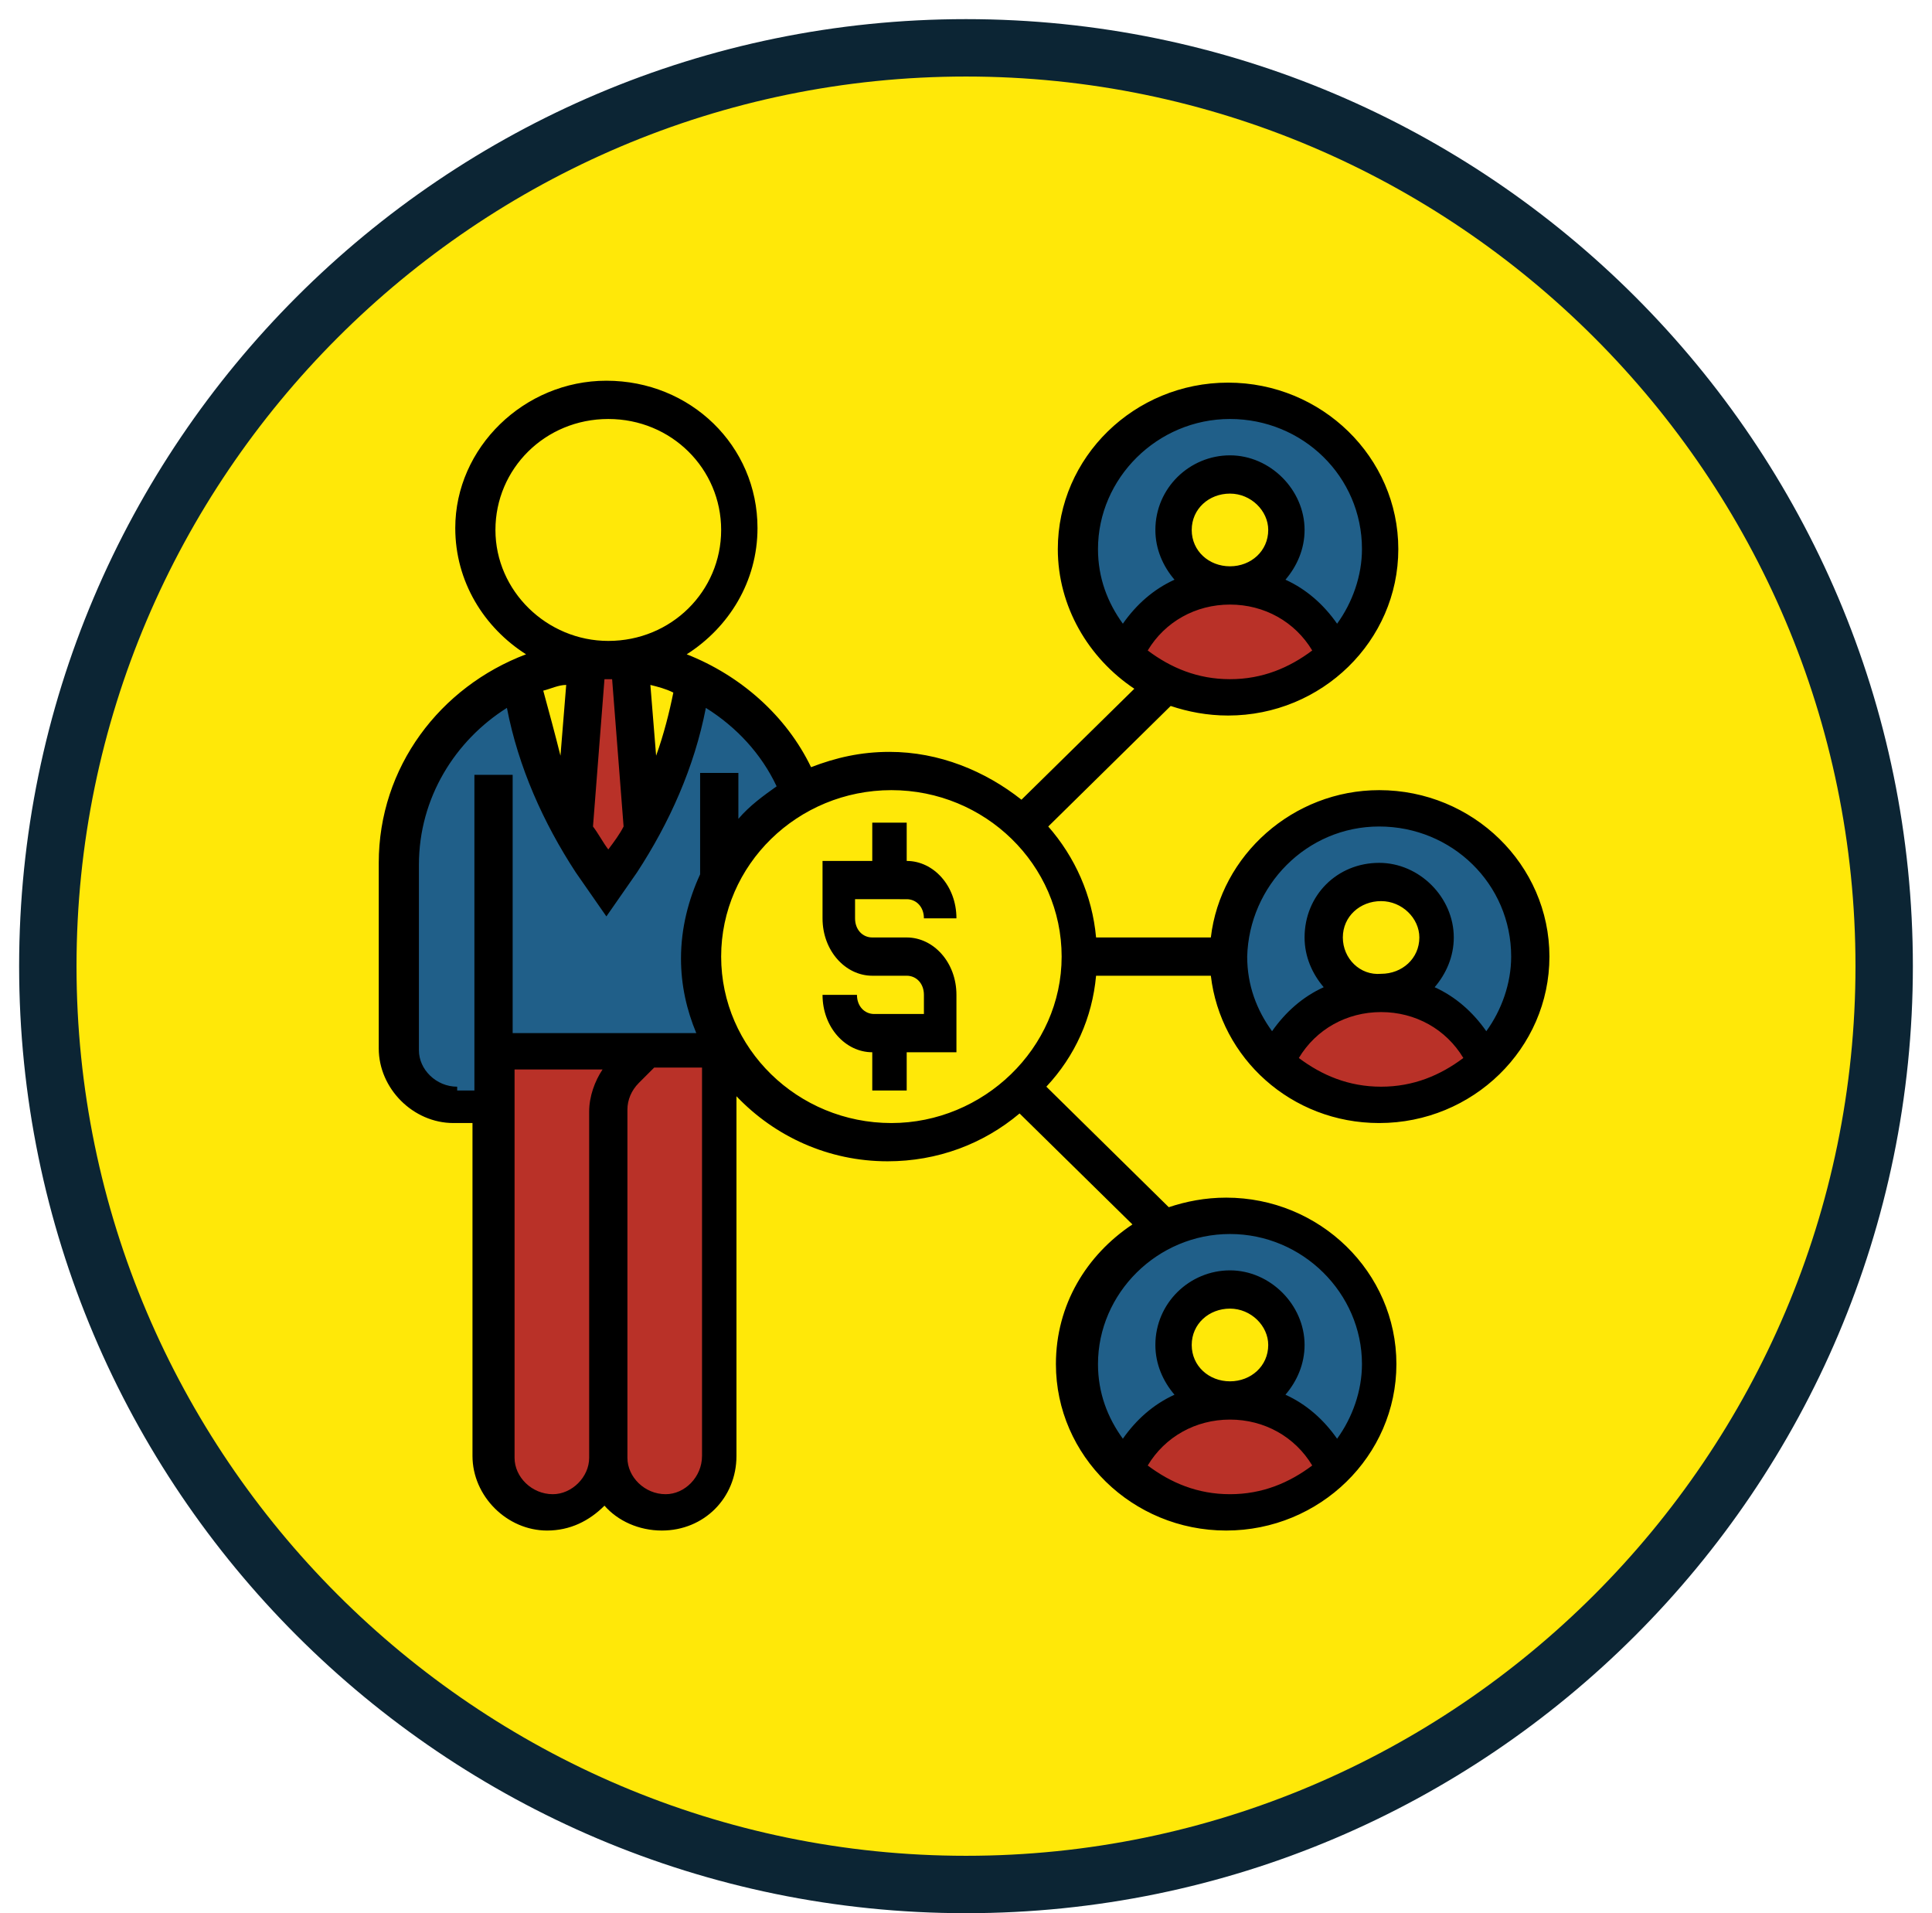 <?xml version="1.0" encoding="utf-8"?>
<!-- Generator: Adobe Illustrator 25.0.0, SVG Export Plug-In . SVG Version: 6.00 Build 0)  -->
<svg version="1.1" id="Layer_1" xmlns="http://www.w3.org/2000/svg" xmlns:xlink="http://www.w3.org/1999/xlink" x="0px" y="0px"
	 viewBox="0 0 101 100" style="enable-background:new 0 0 101 100;" xml:space="preserve">
<style type="text/css">
	.st0{fill-rule:evenodd;clip-rule:evenodd;fill:#FFE808;}
	.st1{fill:#0C2534;}
	.st2{fill-rule:evenodd;clip-rule:evenodd;fill:#B93128;}
	.st3{fill-rule:evenodd;clip-rule:evenodd;fill:#205F89;}
	.st4{fill-rule:evenodd;clip-rule:evenodd;}
</style>
<g transform="translate(50 -928)">
	<g>
		<path class="st0" d="M-47.5,978.5c0-26.5,21.5-48,48-48s48,21.5,48,48s-21.5,48-48,48S-47.5,1005-47.5,978.5z"/>
		<path class="st1" d="M0.5,1028c-27.3,0-49.5-22.2-49.5-49.5c0-27.3,22.2-49.5,49.5-49.5c27.3,0,49.5,22.2,49.5,49.5
			C50,1005.8,27.8,1028,0.5,1028z M0.5,932c-25.6,0-46.5,20.9-46.5,46.5c0,25.6,20.9,46.5,46.5,46.5c25.6,0,46.5-20.9,46.5-46.5
			C47,952.9,26.1,932,0.5,932z"/>
	</g>
	<g>
		<path class="st2" d="M-12,983v21.1c0,1.6-1.3,2.9-3,2.9c-0.8,0-1.6-0.3-2.1-0.8c-0.5-0.5-0.9-1.2-0.9-2v-17.3v-0.7
			c0-0.8,0.3-1.5,0.9-2l1.1-1.1H-12z"/>
	</g>
	<g>
		<path class="st2" d="M-16,983l-1.1,1.1c-0.6,0.5-0.9,1.3-0.9,2v0.7v17.3c0,0.8-0.3,1.5-0.9,2c-0.5,0.5-1.3,0.8-2.1,0.8
			c-1.7,0-3-1.3-3-2.9v-18.2V983H-16z"/>
	</g>
	<g>
		<path class="st3" d="M-12.2,973.7c-0.6,1.3-1,2.8-1,4.4c0,1.6,0.4,3,1,4.4v0.6h-3.9h-7.9v3h-2c-1.6,0-3-1.3-3-3v-10
			c0-3,1.2-5.8,3.2-7.8c0.9-0.9,2-1.7,3.2-2.2c0.4,2.9,1.3,5.6,2.7,8.1c0.3,0.6,0.7,1.2,1,1.7l0.7,1.1l0.8-1.2
			c0.4-0.5,0.7-1.1,1-1.7v0c1.4-2.5,2.3-5.3,2.7-8.1c2.6,1.2,4.7,3.4,5.7,6.2C-9.8,970.2-11.3,971.7-12.2,973.7z"/>
	</g>
	<g>
		<path class="st0" d="M-19,962l-0.8,9c-1.7-2.5-2.7-5.2-3.2-8.1C-21.8,962.4-20.4,962.1-19,962z"/>
	</g>
	<g>
		<path class="st3" d="M22,970c4.4,0,8,3.4,8,7.6c0,2.1-0.9,4.1-2.4,5.4c-0.9-2.1-3-3.5-5.6-3.5c1.7,0,3-1.3,3-2.8
			c0-1.6-1.3-2.8-3-2.8s-3,1.3-3,2.8c0,1.6,1.3,2.8,3,2.8c-2.5,0-4.7,1.5-5.6,3.5c-1.5-1.4-2.4-3.3-2.4-5.4
			C14,973.4,17.6,970,22,970z"/>
	</g>
	<g>
		<path class="st2" d="M21.5,980c2.5,0,4.6,1.5,5.5,3.8c-1.4,1.4-3.4,2.2-5.5,2.2s-4.1-0.9-5.5-2.2C16.9,981.5,19,980,21.5,980z"/>
	</g>
	<g>
		<path class="st0" d="M25,977c0,1.7-1.3,3-3,3s-3-1.3-3-3s1.3-3,3-3S25,975.3,25,977z"/>
	</g>
	<g>
		<path class="st3" d="M14,949c4.4,0,8,3.4,8,7.6c0,2.1-0.9,4.1-2.4,5.4c-0.9-2.1-3-3.5-5.6-3.5c1.7,0,3-1.3,3-2.8
			c0-1.6-1.3-2.8-3-2.8s-3,1.3-3,2.8c0,1.6,1.3,2.8,3,2.8c-2.5,0-4.7,1.5-5.6,3.5c-1.5-1.4-2.4-3.3-2.4-5.4C6,952.4,9.6,949,14,949z
			"/>
	</g>
	<g>
		<path class="st3" d="M14,992c4.4,0,8,3.4,8,7.6c0,2.1-0.9,4.1-2.4,5.4c-0.9-2.1-3-3.5-5.6-3.5c1.7,0,3-1.3,3-2.8
			c0-1.6-1.3-2.8-3-2.8s-3,1.3-3,2.8c0,1.6,1.3,2.8,3,2.8c-2.5,0-4.7,1.5-5.6,3.5c-1.5-1.4-2.4-3.3-2.4-5.4c0-3.1,1.9-5.7,4.7-6.9
			C11.7,992.2,12.8,992,14,992z"/>
	</g>
	<g>
		<path class="st2" d="M14,958c2.3,0,4.2,1.5,5,3.8c-1.3,1.4-3.1,2.2-5,2.2c-1.1,0-2.1-0.2-3-0.7c-0.8-0.4-1.4-0.9-2-1.5
			C9.8,959.5,11.7,958,14,958z"/>
	</g>
	<g>
		<path class="st2" d="M14,1001c2.3,0,4.2,1.5,5,3.8c-1.3,1.4-3.1,2.2-5,2.2s-3.7-0.9-5-2.2C9.8,1002.5,11.7,1001,14,1001z"/>
	</g>
	<g>
		<path class="st0" d="M17,955c0,1.7-1.3,3-3,3s-3-1.3-3-3s1.3-3,3-3S17,953.3,17,955z"/>
	</g>
	<g>
		<path class="st0" d="M17,998c0,1.7-1.3,3-3,3s-3-1.3-3-3s1.3-3,3-3S17,996.3,17,998z"/>
	</g>
	<g>
		<path class="st0" d="M3.2,970.9c1.7,1.8,2.8,4.3,2.8,7.1s-1.1,5.3-2.8,7.1s-4.1,2.9-6.7,2.9c-3.8,0-7-2.3-8.6-5.6
			c-0.6-1.3-0.9-2.8-0.9-4.4s0.3-3,0.9-4.4c0.9-1.9,2.3-3.5,4.1-4.5c1.3-0.8,2.8-1.2,4.5-1.2C-0.9,968,1.5,969.1,3.2,970.9z"/>
	</g>
	<g>
		<path class="st0" d="M-11,955.5c0,3.6-3.1,6.5-7,6.5s-7-2.9-7-6.5s3.1-6.5,7-6.5S-11,951.9-11,955.5z"/>
	</g>
	<g>
		<path class="st0" d="M-14,962.9L-14,962.9c-0.4,2.8-1.2,5.6-2.4,8.1l-0.6-9C-15.9,962.1-14.9,962.4-14,962.9z"/>
	</g>
	<g>
		<path class="st2" d="M-16.7,962.1l0.7,9.1v0c-0.4,0.6-0.7,1.1-1.1,1.7L-18,974l-0.8-1.1c-0.4-0.6-0.8-1.2-1.2-1.8l0.7-9.1
			c0.4,0,0.8-0.1,1.3-0.1S-17.1,962-16.7,962.1z"/>
	</g>
	<g>
		<path class="st4" d="M7.3,979h6c0.5,4.3,4.2,7.7,8.8,7.7c4.9,0,8.9-3.9,8.9-8.7s-4-8.7-8.9-8.7c-4.5,0-8.3,3.4-8.8,7.7h-6
			c-0.2-2.2-1.1-4.2-2.5-5.8l6.4-6.3c0.9,0.3,1.9,0.5,3,0.5c4.9,0,8.9-3.9,8.9-8.7s-4-8.7-8.9-8.7c-4.9,0-8.9,3.9-8.9,8.7
			c0,3,1.6,5.7,4,7.3l-5.9,5.8c-1.9-1.5-4.3-2.5-6.9-2.5c-1.5,0-2.8,0.3-4.1,0.8c-1.3-2.7-3.7-4.8-6.5-5.9c2.2-1.4,3.7-3.8,3.7-6.6
			c0-4.3-3.5-7.7-7.9-7.7c-4.3,0-7.9,3.5-7.9,7.7c0,2.8,1.5,5.2,3.7,6.6c-4.5,1.7-7.7,5.9-7.7,10.9v9.7c0,2.1,1.8,3.9,3.9,3.9h1
			v17.4c0,2.1,1.8,3.9,3.9,3.9c1.2,0,2.2-0.5,3-1.3c0.7,0.8,1.8,1.3,3,1.3c2.2,0,3.9-1.7,3.9-3.9v-18.8c2,2.1,4.8,3.4,7.9,3.4
			c2.6,0,5-0.9,6.9-2.5l5.9,5.8c-2.4,1.6-4,4.2-4,7.3c0,4.8,4,8.7,8.9,8.7c4.9,0,8.9-3.9,8.9-8.7c0-4.8-4-8.7-8.9-8.7
			c-1.1,0-2.1,0.2-3,0.5l-6.4-6.3C6.2,983.2,7.1,981.2,7.3,979z M10,962c0.9-1.5,2.5-2.4,4.3-2.4s3.4,0.9,4.3,2.4
			c-1.2,0.9-2.6,1.5-4.3,1.5S11.2,962.9,10,962z M12.3,955.7c0-1.1,0.9-1.9,2-1.9s2,0.9,2,1.9c0,1.1-0.9,1.9-2,1.9
			S12.3,956.8,12.3,955.7z M14.3,949.9c3.8,0,6.9,3,6.9,6.8c0,1.4-0.5,2.8-1.3,3.9c-0.7-1-1.6-1.8-2.7-2.3c0.6-0.7,1-1.6,1-2.6
			c0-2.1-1.8-3.9-3.9-3.9s-3.9,1.7-3.9,3.9c0,1,0.4,1.9,1,2.6c-1.1,0.5-2,1.3-2.7,2.3c-0.8-1.1-1.3-2.4-1.3-3.9
			C7.4,953,10.5,949.9,14.3,949.9z M10,1004.6c0.9-1.5,2.5-2.4,4.3-2.4s3.4,0.9,4.3,2.4c-1.2,0.9-2.6,1.5-4.3,1.5
			S11.2,1005.5,10,1004.6z M12.3,998.3c0-1.1,0.9-1.9,2-1.9s2,0.9,2,1.9c0,1.1-0.9,1.9-2,1.9S12.3,999.4,12.3,998.3z M21.2,999.3
			c0,1.4-0.5,2.8-1.3,3.9c-0.7-1-1.6-1.8-2.7-2.3c0.6-0.7,1-1.6,1-2.6c0-2.1-1.8-3.9-3.9-3.9s-3.9,1.7-3.9,3.9c0,1,0.4,1.9,1,2.6
			c-1.1,0.5-2,1.3-2.7,2.3c-0.8-1.1-1.3-2.4-1.3-3.9c0-3.7,3.1-6.8,6.9-6.8C18.1,992.5,21.2,995.6,21.2,999.3z M17.9,983.3
			c0.9-1.5,2.5-2.4,4.3-2.4c1.8,0,3.4,0.9,4.3,2.4c-1.2,0.9-2.6,1.5-4.3,1.5S19.1,984.2,17.9,983.3z M20.2,977c0-1.1,0.9-1.9,2-1.9
			c1.1,0,2,0.9,2,1.9c0,1.1-0.9,1.9-2,1.9C21.1,979,20.2,978.1,20.2,977z M22.1,971.2c3.8,0,6.9,3,6.9,6.8c0,1.4-0.5,2.8-1.3,3.9
			c-0.7-1-1.6-1.8-2.7-2.3c0.6-0.7,1-1.6,1-2.6c0-2.1-1.8-3.9-3.9-3.9c-2.2,0-3.9,1.7-3.9,3.9c0,1,0.4,1.9,1,2.6
			c-1.1,0.5-2,1.3-2.7,2.3c-0.8-1.1-1.3-2.4-1.3-3.9C15.3,974.3,18.3,971.2,22.1,971.2z M-21.6,964.1c0.4-0.1,0.8-0.3,1.2-0.3
			l-0.3,3.7C-21,966.3-21.3,965.2-21.6,964.1z M-18.4,963.5c0.1,0,0.1,0,0.2,0c0.1,0,0.1,0,0.2,0l0.6,7.7c-0.2,0.4-0.5,0.8-0.8,1.2
			c-0.3-0.4-0.5-0.8-0.8-1.2L-18.4,963.5z M-15.7,967.5l-0.3-3.7c0.4,0.1,0.8,0.2,1.2,0.4C-15,965.2-15.3,966.4-15.7,967.5z
			 M-24.1,955.7c0-3.2,2.6-5.8,5.9-5.8c3.3,0,5.9,2.6,5.9,5.8c0,3.2-2.6,5.8-5.9,5.8C-21.4,961.5-24.1,958.9-24.1,955.7z
			 M-26.1,984.8c-1.1,0-2-0.9-2-1.9v-9.7c0-3.5,1.9-6.5,4.6-8.2c0.6,3.1,1.9,6,3.6,8.6l1.6,2.3l1.6-2.3c1.7-2.6,3-5.5,3.6-8.6
			c1.6,1,2.9,2.4,3.7,4.1c-0.7,0.5-1.4,1-2,1.7v-2.4h-2v5.3c-0.6,1.3-1,2.8-1,4.4c0,1.4,0.3,2.7,0.8,3.9h-9.6v-13.5h-2v16.5H-26.1z
			 M-21.1,1006.1c-1.1,0-2-0.9-2-1.9v-20.3h4.6c-0.4,0.6-0.7,1.4-0.7,2.2v0.7v17.4C-19.2,1005.2-20.1,1006.1-21.1,1006.1z
			 M-15.2,1006.1c-1.1,0-2-0.9-2-1.9v-17.4V986c0-0.5,0.2-1,0.6-1.4l0.8-0.8h2.5v20.3C-13.3,1005.2-14.2,1006.1-15.2,1006.1z
			 M-3.4,986.7c-4.9,0-8.9-3.9-8.9-8.7s4-8.7,8.9-8.7s8.9,3.9,8.9,8.7S1.4,986.7-3.4,986.7z"/>
	</g>
	<g>
		<path class="st4" d="M-2.6,975c0.5,0,0.9,0.4,0.9,1H0c0-1.7-1.2-3-2.6-3v-2h-1.8v2H-7v3c0,1.7,1.2,3,2.6,3h1.8
			c0.5,0,0.9,0.4,0.9,1v1h-2.6c-0.5,0-0.9-0.4-0.9-1H-7c0,1.7,1.2,3,2.6,3v2h1.8v-2H0v-3c0-1.7-1.2-3-2.6-3h-1.8
			c-0.5,0-0.9-0.4-0.9-1v-1H-2.6z"/>
	</g>
</g>
</svg>
